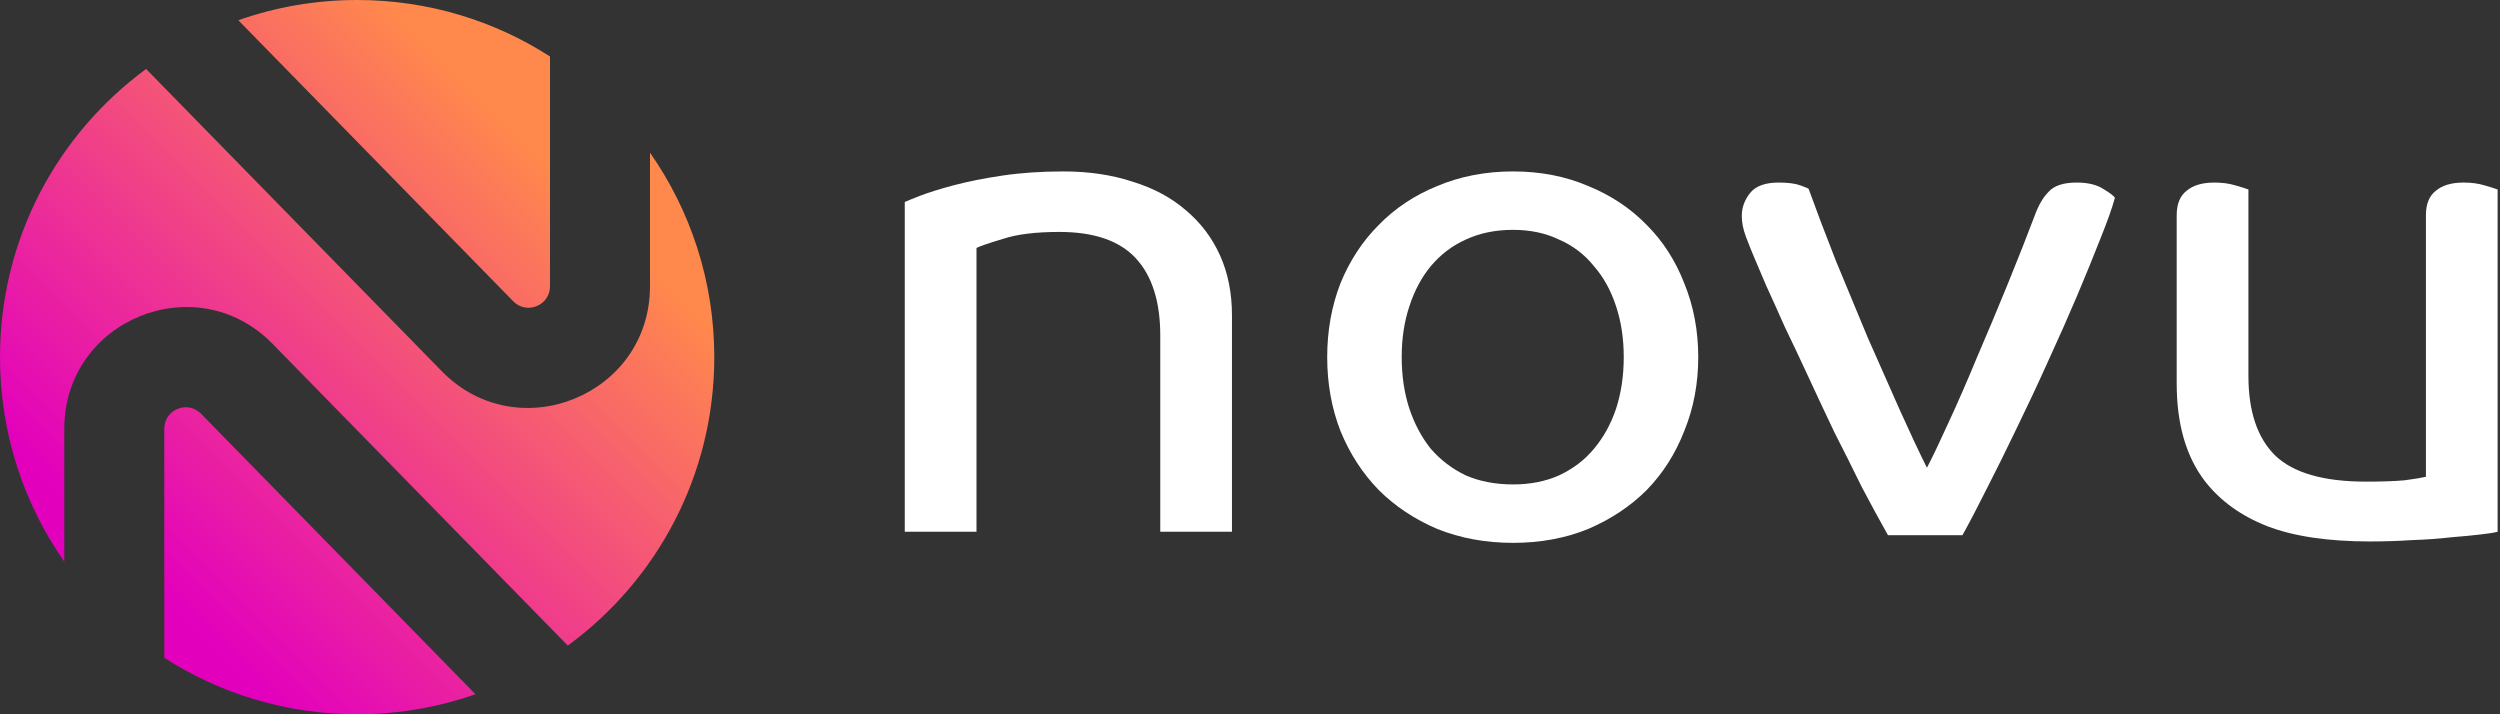 <svg width="84" height="24" viewBox="0 0 84 24" fill="none" xmlns="http://www.w3.org/2000/svg">
<rect x="0" y="0" width="84" height="24" fill="#333333" stroke="none"/>
<path fill-rule="evenodd" clip-rule="evenodd" d="M18.48 9.619C18.48 10.265 17.697 10.584 17.245 10.123L8.007 0.68C9.256 0.24 10.6 0 12 0C14.387 0 16.611 0.697 18.48 1.898V9.619ZM21.84 5.13V9.619C21.84 13.276 17.401 15.086 14.844 12.473L4.909 2.318C1.932 4.502 0 8.025 0 12C0 14.555 0.799 16.924 2.16 18.87V14.405C2.16 10.748 6.599 8.938 9.156 11.551L19.078 21.692C22.062 19.509 24 15.981 24 12C24 9.445 23.201 7.076 21.84 5.13ZM6.755 13.901L15.976 23.326C14.732 23.762 13.393 24 12 24C9.613 24 7.389 23.303 5.52 22.102V14.405C5.52 13.759 6.303 13.44 6.755 13.901Z" fill="url(#paint0_linear_1318_1559)"/>
<path d="M38.985 17.866V11.275C38.985 10.138 38.712 9.273 38.166 8.681C37.62 8.089 36.763 7.793 35.593 7.793C34.798 7.793 34.166 7.871 33.698 8.027C33.231 8.167 32.934 8.268 32.81 8.331V17.866H30.4V6.788C30.463 6.757 30.634 6.687 30.915 6.578C31.196 6.469 31.57 6.352 32.038 6.227C32.505 6.103 33.051 5.993 33.675 5.9C34.299 5.807 34.985 5.76 35.733 5.76C36.591 5.76 37.371 5.877 38.072 6.11C38.774 6.328 39.367 6.648 39.85 7.069C40.349 7.489 40.731 7.996 40.996 8.588C41.261 9.18 41.394 9.85 41.394 10.598V17.866H38.985Z" fill="white"/>
<path d="M57.061 12C57.061 12.888 56.905 13.714 56.593 14.477C56.297 15.241 55.876 15.903 55.33 16.464C54.784 17.009 54.129 17.445 53.365 17.772C52.601 18.084 51.759 18.24 50.839 18.24C49.919 18.24 49.069 18.084 48.29 17.772C47.526 17.445 46.871 17.009 46.325 16.464C45.779 15.903 45.35 15.241 45.038 14.477C44.742 13.714 44.594 12.888 44.594 12C44.594 11.112 44.742 10.286 45.038 9.522C45.35 8.759 45.779 8.105 46.325 7.559C46.871 6.998 47.526 6.562 48.29 6.251C49.069 5.923 49.919 5.76 50.839 5.76C51.759 5.76 52.601 5.923 53.365 6.251C54.129 6.562 54.784 6.998 55.33 7.559C55.876 8.105 56.297 8.759 56.593 9.522C56.905 10.286 57.061 11.112 57.061 12ZM54.558 12C54.558 11.377 54.472 10.808 54.301 10.294C54.129 9.764 53.88 9.312 53.552 8.938C53.241 8.549 52.851 8.253 52.383 8.05C51.931 7.832 51.416 7.723 50.839 7.723C50.247 7.723 49.716 7.832 49.249 8.05C48.796 8.253 48.407 8.549 48.079 8.938C47.767 9.312 47.526 9.764 47.354 10.294C47.182 10.808 47.097 11.377 47.097 12C47.097 12.623 47.182 13.2 47.354 13.729C47.526 14.243 47.767 14.695 48.079 15.085C48.407 15.459 48.796 15.755 49.249 15.973C49.716 16.175 50.247 16.277 50.839 16.277C51.416 16.277 51.931 16.175 52.383 15.973C52.851 15.755 53.241 15.459 53.552 15.085C53.88 14.695 54.129 14.243 54.301 13.729C54.472 13.2 54.558 12.623 54.558 12Z" fill="white"/>
<path d="M71.061 6.648C70.967 6.991 70.803 7.45 70.57 8.027C70.351 8.588 70.094 9.219 69.798 9.92C69.501 10.621 69.174 11.361 68.815 12.14C68.472 12.903 68.121 13.651 67.763 14.384C67.42 15.1 67.085 15.778 66.757 16.417C66.445 17.04 66.172 17.562 65.938 17.983H63.436C63.155 17.484 62.859 16.939 62.547 16.347C62.251 15.739 61.946 15.132 61.635 14.524C61.338 13.901 61.05 13.285 60.769 12.678C60.488 12.07 60.223 11.509 59.974 10.995C59.74 10.465 59.529 9.998 59.342 9.593C59.171 9.187 59.038 8.876 58.945 8.658C58.851 8.44 58.758 8.206 58.664 7.957C58.57 7.707 58.524 7.474 58.524 7.255C58.524 6.975 58.617 6.718 58.804 6.484C58.991 6.251 59.311 6.134 59.763 6.134C60.075 6.134 60.317 6.165 60.488 6.227C60.66 6.29 60.754 6.328 60.769 6.344C61.034 7.076 61.338 7.879 61.681 8.751C62.04 9.624 62.399 10.489 62.757 11.345C63.132 12.187 63.49 12.997 63.833 13.776C64.176 14.539 64.48 15.186 64.745 15.716C64.933 15.357 65.174 14.851 65.471 14.197C65.782 13.527 66.102 12.794 66.43 12C66.773 11.205 67.116 10.387 67.459 9.546C67.802 8.704 68.106 7.933 68.371 7.232C68.496 6.889 68.652 6.624 68.839 6.438C69.026 6.235 69.338 6.134 69.774 6.134C70.149 6.134 70.445 6.204 70.663 6.344C70.897 6.484 71.03 6.586 71.061 6.648Z" fill="white"/>
<path d="M81.511 7.232C81.511 6.858 81.62 6.586 81.839 6.414C82.057 6.227 82.369 6.134 82.774 6.134C83.039 6.134 83.273 6.165 83.476 6.227C83.694 6.29 83.842 6.336 83.92 6.367V17.866C83.811 17.897 83.616 17.928 83.336 17.959C83.07 17.991 82.743 18.022 82.353 18.053C81.963 18.099 81.535 18.131 81.067 18.146C80.599 18.177 80.123 18.193 79.64 18.193C78.221 18.193 77.067 18.022 76.178 17.679C75.305 17.336 74.611 16.837 74.097 16.183C73.457 15.357 73.137 14.259 73.137 12.888V7.232C73.137 6.858 73.247 6.586 73.465 6.414C73.683 6.227 73.995 6.134 74.4 6.134C74.666 6.134 74.9 6.165 75.102 6.227C75.32 6.29 75.469 6.336 75.547 6.367V12.631C75.547 13.815 75.843 14.703 76.436 15.295C77.044 15.887 78.065 16.183 79.5 16.183C80.045 16.183 80.482 16.168 80.809 16.136C81.153 16.09 81.386 16.051 81.511 16.02V7.232Z" fill="white"/>
<defs>
<linearGradient id="paint0_linear_1318_1559" x1="24" y1="0" x2="2.86102e-06" y2="24" gradientUnits="userSpaceOnUse">
<stop offset="0.232" stop-color="#FF884D"/>
<stop offset="0.802" stop-color="#E300BD"/>
</linearGradient>
</defs>
</svg>
